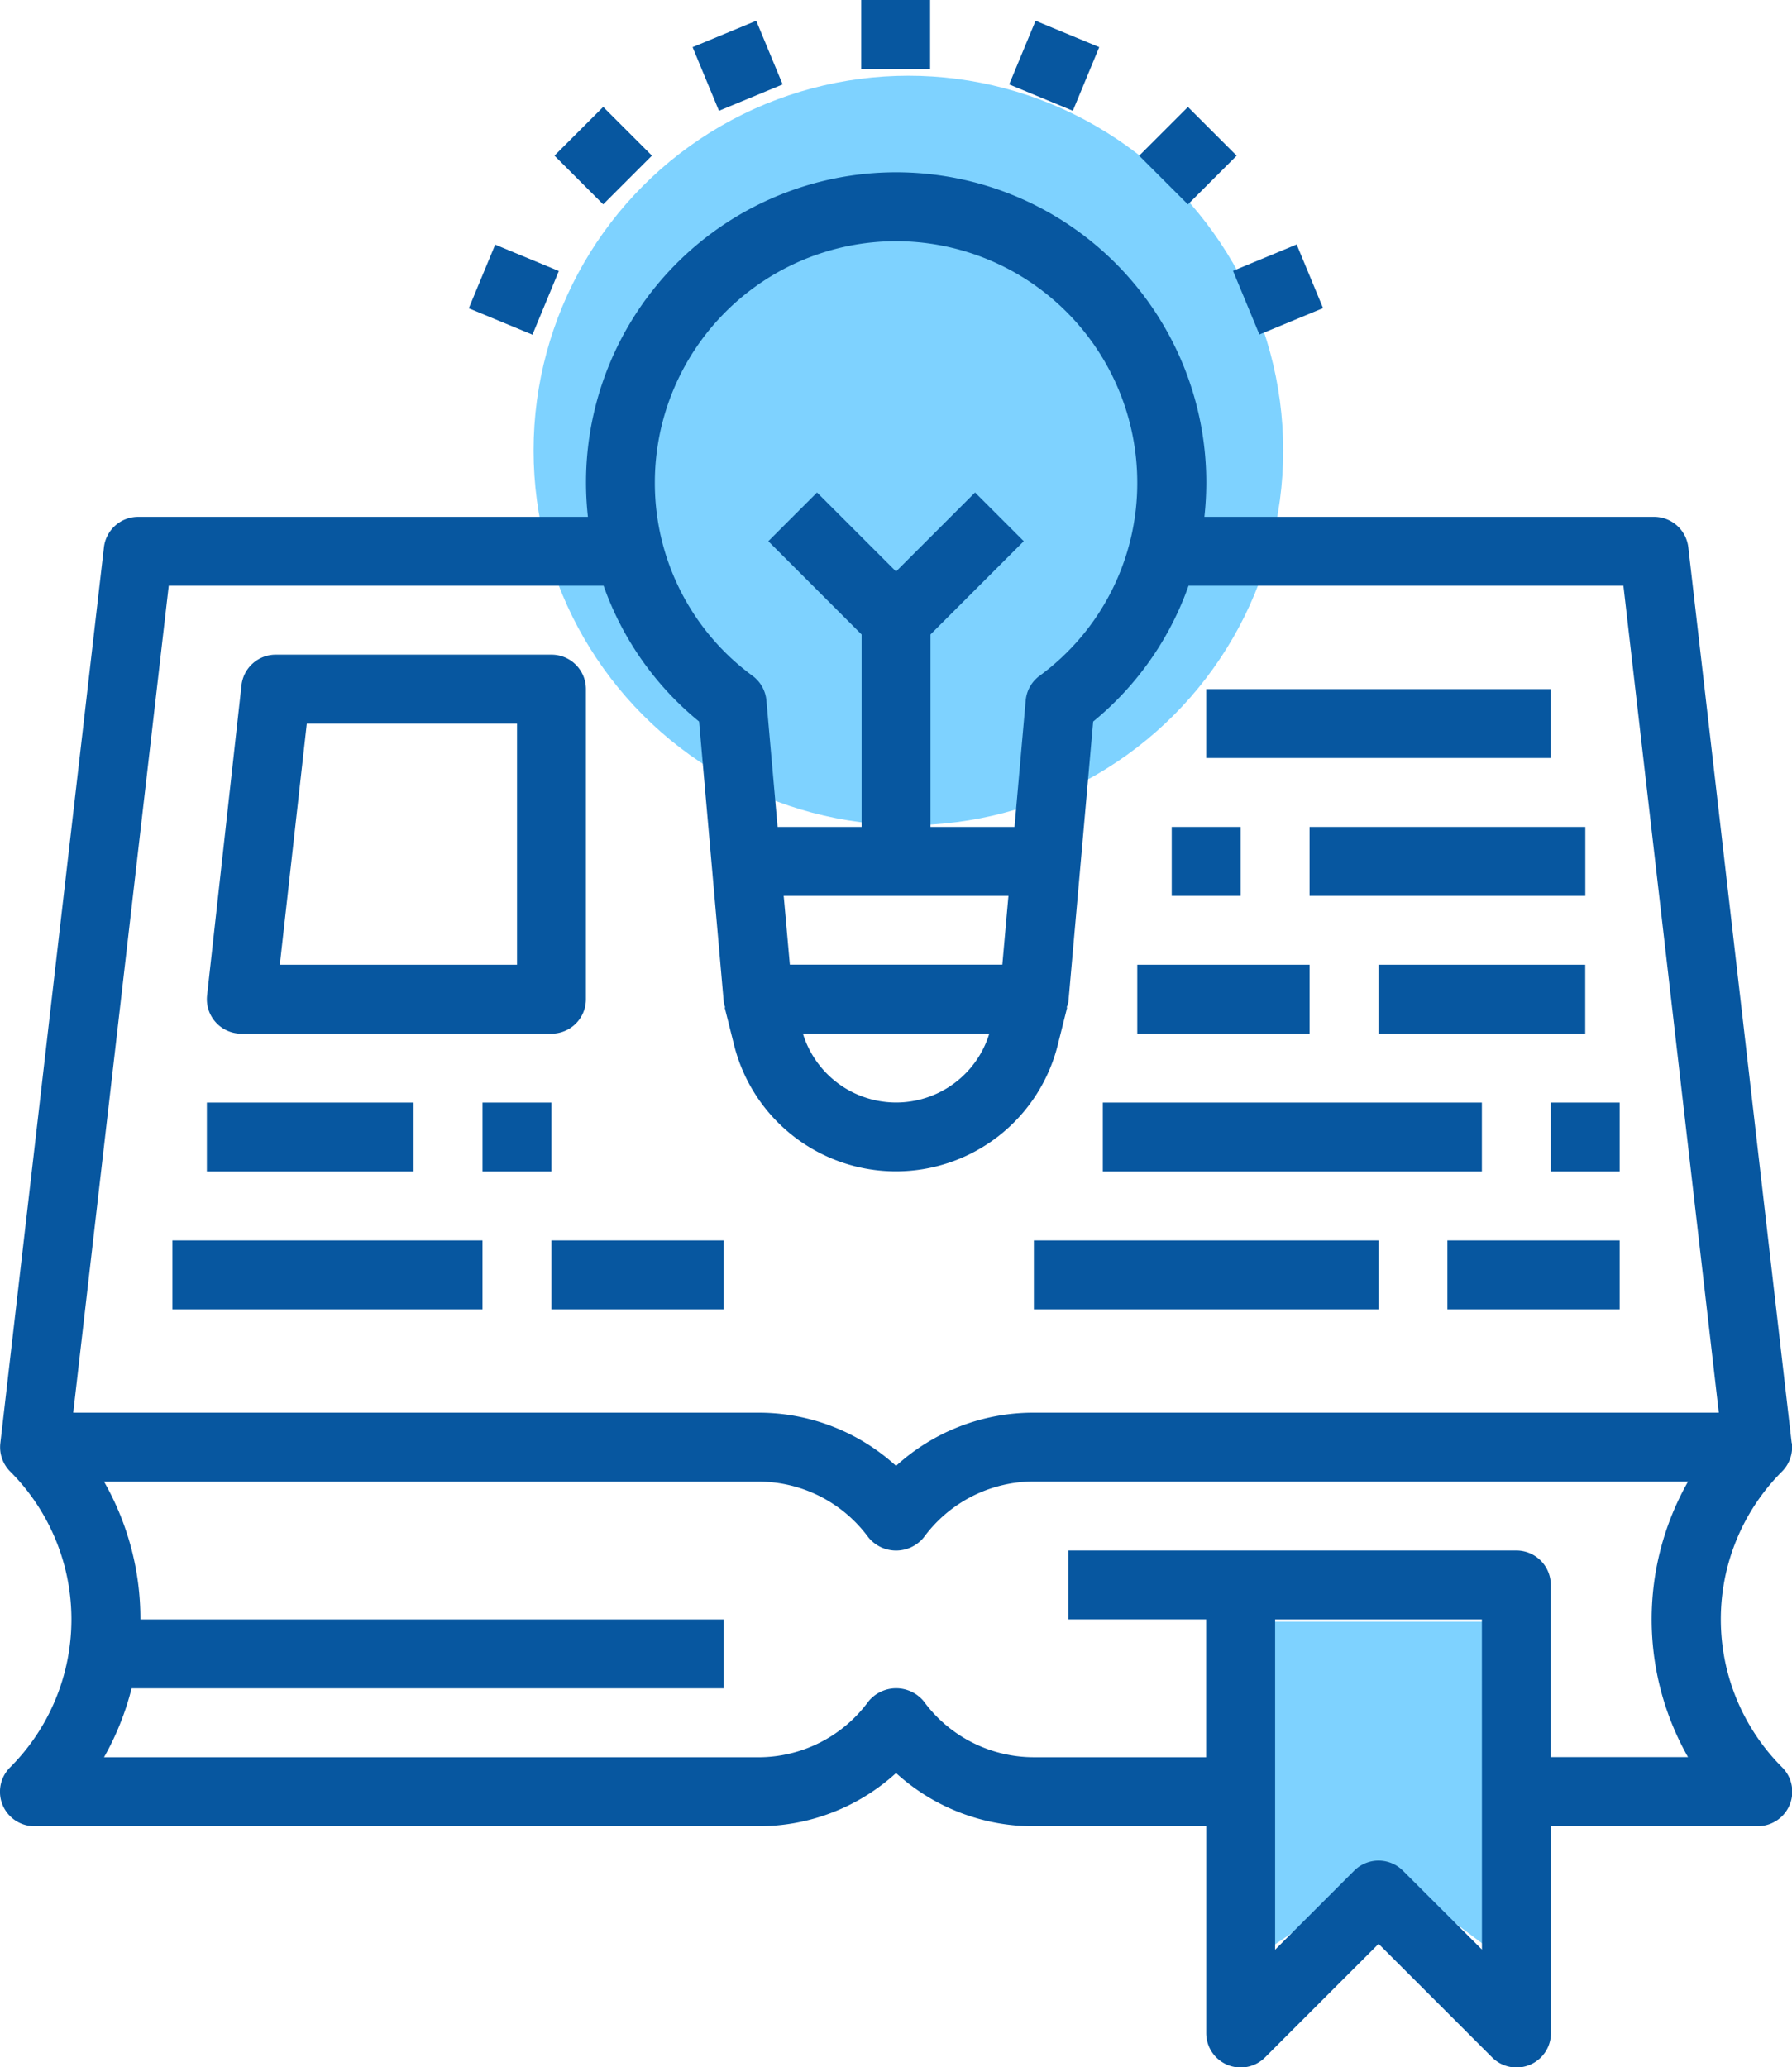 <svg id="Group_1886" data-name="Group 1886" xmlns="http://www.w3.org/2000/svg" width="66.936" height="77.229" viewBox="0 0 66.936 77.229">
  <circle id="Ellipse_172" data-name="Ellipse 172" cx="14" cy="14" r="14" transform="translate(19.931 2.829)" fill="#7ed2ff"/>
  <path id="Path_1941" data-name="Path 1941" d="M3127,4014.2v12.194l4.306-2.9,3.871,2.9V4014.2Z" transform="translate(-3079.58 -3953.619)" fill="#7ed2ff"/>
  <g id="learning" transform="translate(0)">
    <path id="Path_1615" data-name="Path 1615" d="M30.989,2h2.574V4.574H30.989Z" transform="translate(1.179 -2)" fill="#0757a0"/>
    <path id="Path_1616" data-name="Path 1616" d="M0,0H2.574V2.574H0Z" transform="translate(25.87 1.761) rotate(-22.514)" fill="#0757a0"/>
    <path id="Path_1617" data-name="Path 1617" d="M0,0H2.574V2.574H0Z" transform="translate(20.711 5.814) rotate(-45)" fill="#0757a0"/>
    <path id="Path_1618" data-name="Path 1618" d="M0,0H2.574V2.574H0Z" transform="translate(17.511 11.517) rotate(-67.486)" fill="#0757a0"/>
    <path id="Path_1619" data-name="Path 1619" d="M0,0H2.574V2.574H0Z" transform="translate(46.056 10.118) rotate(-22.514)" fill="#0757a0"/>
    <path id="Path_1620" data-name="Path 1620" d="M0,0H2.574V2.574H0Z" transform="translate(42.552 5.816) rotate(-45)" fill="#0757a0"/>
    <path id="Path_1621" data-name="Path 1621" d="M0,0H2.574V2.574H0Z" transform="translate(37.696 3.153) rotate(-67.486)" fill="#0757a0"/>
    <path id="Path_1622" data-name="Path 1622" d="M72.922,54.477,69.06,21.011a1.287,1.287,0,0,0-1.276-1.139h-16.8a11.844,11.844,0,0,0,.071-1.287,11.584,11.584,0,0,0-23.169,0,11.843,11.843,0,0,0,.071,1.287h-16.8a1.287,1.287,0,0,0-1.278,1.139L6.01,54.477a1.287,1.287,0,0,0,.366,1.057,7.816,7.816,0,0,1,0,11.052,1.287,1.287,0,0,0,.913,2.2h27.03A7.612,7.612,0,0,0,39.467,66.8a7.612,7.612,0,0,0,5.149,1.987h6.436v7.723a1.287,1.287,0,0,0,2.2.91l4.239-4.239,4.239,4.239a1.287,1.287,0,0,0,2.2-.91V68.784h7.723a1.287,1.287,0,0,0,.91-2.2,7.816,7.816,0,0,1,0-11.052,1.287,1.287,0,0,0,.366-1.058ZM39.467,9.574a9.02,9.02,0,0,1,9.01,9.01,8.928,8.928,0,0,1-3.653,7.23,1.287,1.287,0,0,0-.515.922l-.417,4.72H40.754v-7.19l3.484-3.484-1.82-1.82-2.951,2.951-2.951-2.951-1.82,1.82,3.484,3.484v7.19H35.042l-.417-4.72a1.287,1.287,0,0,0-.515-.922,8.928,8.928,0,0,1-3.653-7.23,9.02,9.02,0,0,1,9.01-9.01ZM35.5,36.6,35.27,34.03h8.395L43.437,36.6Zm7.451,2.574a3.641,3.641,0,0,1-6.964,0Zm18.4,34.22L58.4,70.448a1.287,1.287,0,0,0-1.82,0L53.626,73.4V61.061h7.723Zm7.7-7.19H63.923V59.773a1.287,1.287,0,0,0-1.287-1.287H45.9v2.574h5.149v5.149H44.616A5.1,5.1,0,0,1,40.5,64.118a1.335,1.335,0,0,0-2.059,0,5.1,5.1,0,0,1-4.119,2.092H9.882a10.287,10.287,0,0,0,1.03-2.574h22.12V61.061H11.241a10.336,10.336,0,0,0-1.359-5.149H34.318A5.1,5.1,0,0,1,38.437,58,1.335,1.335,0,0,0,40.5,58a5.1,5.1,0,0,1,4.119-2.092H69.052A10.426,10.426,0,0,0,69.052,66.209ZM44.616,53.338a7.612,7.612,0,0,0-5.149,1.987,7.612,7.612,0,0,0-5.149-1.987H8.732L12.3,22.446H28.543a11.5,11.5,0,0,0,3.567,5.073l.922,10.486a1.244,1.244,0,0,0,.055.194h-.022l.351,1.4a6.231,6.231,0,0,0,12.092,0l.351-1.4h-.022a1.242,1.242,0,0,0,.066-.194l.927-10.486a11.5,11.5,0,0,0,3.562-5.073H66.636L70.2,53.338Z" transform="translate(-5.997 -0.564)" fill="#0757a0"/>
    <path id="Path_1623" data-name="Path 1623" d="M13.287,35.159H24.872a1.287,1.287,0,0,0,1.287-1.287V22.287A1.287,1.287,0,0,0,24.872,21h-10.3a1.287,1.287,0,0,0-1.279,1.146L12.008,33.73a1.287,1.287,0,0,0,1.279,1.429Zm2.446-11.584h7.852v9.01h-8.86Z" transform="translate(-4.273 3.456)" fill="#0757a0"/>
    <path id="Path_1624" data-name="Path 1624" d="M12,34h7.723v2.574H12Z" transform="translate(-4.273 7.189)" fill="#0757a0"/>
    <path id="Path_1625" data-name="Path 1625" d="M20,34h2.574v2.574H20Z" transform="translate(-1.976 7.189)" fill="#0757a0"/>
    <path id="Path_1626" data-name="Path 1626" d="M11,38H22.584v2.574H11Z" transform="translate(-4.561 8.338)" fill="#0757a0"/>
    <path id="Path_1627" data-name="Path 1627" d="M22,38h6.436v2.574H22Z" transform="translate(-1.402 8.338)" fill="#0757a0"/>
    <path id="Path_1628" data-name="Path 1628" d="M41,22H53.872v2.574H41Z" transform="translate(4.054 3.743)" fill="#0757a0"/>
    <path id="Path_1629" data-name="Path 1629" d="M40,26h2.574v2.574H40Z" transform="translate(3.767 4.892)" fill="#0757a0"/>
    <path id="Path_1630" data-name="Path 1630" d="M44,26H54.3v2.574H44Z" transform="translate(4.916 4.892)" fill="#0757a0"/>
    <path id="Path_1631" data-name="Path 1631" d="M39,30h6.436v2.574H39Z" transform="translate(3.48 6.04)" fill="#0757a0"/>
    <path id="Path_1632" data-name="Path 1632" d="M46,30h7.723v2.574H46Z" transform="translate(5.49 6.04)" fill="#0757a0"/>
    <path id="Path_1633" data-name="Path 1633" d="M51,34h2.574v2.574H51Z" transform="translate(6.926 7.189)" fill="#0757a0"/>
    <path id="Path_1634" data-name="Path 1634" d="M38,34H52.159v2.574H38Z" transform="translate(3.193 7.189)" fill="#0757a0"/>
    <path id="Path_1635" data-name="Path 1635" d="M36,38H48.872v2.574H36Z" transform="translate(2.618 8.338)" fill="#0757a0"/>
    <path id="Path_1636" data-name="Path 1636" d="M48,38h6.436v2.574H48Z" transform="translate(6.064 8.338)" fill="#0757a0"/>
  </g>
</svg>
